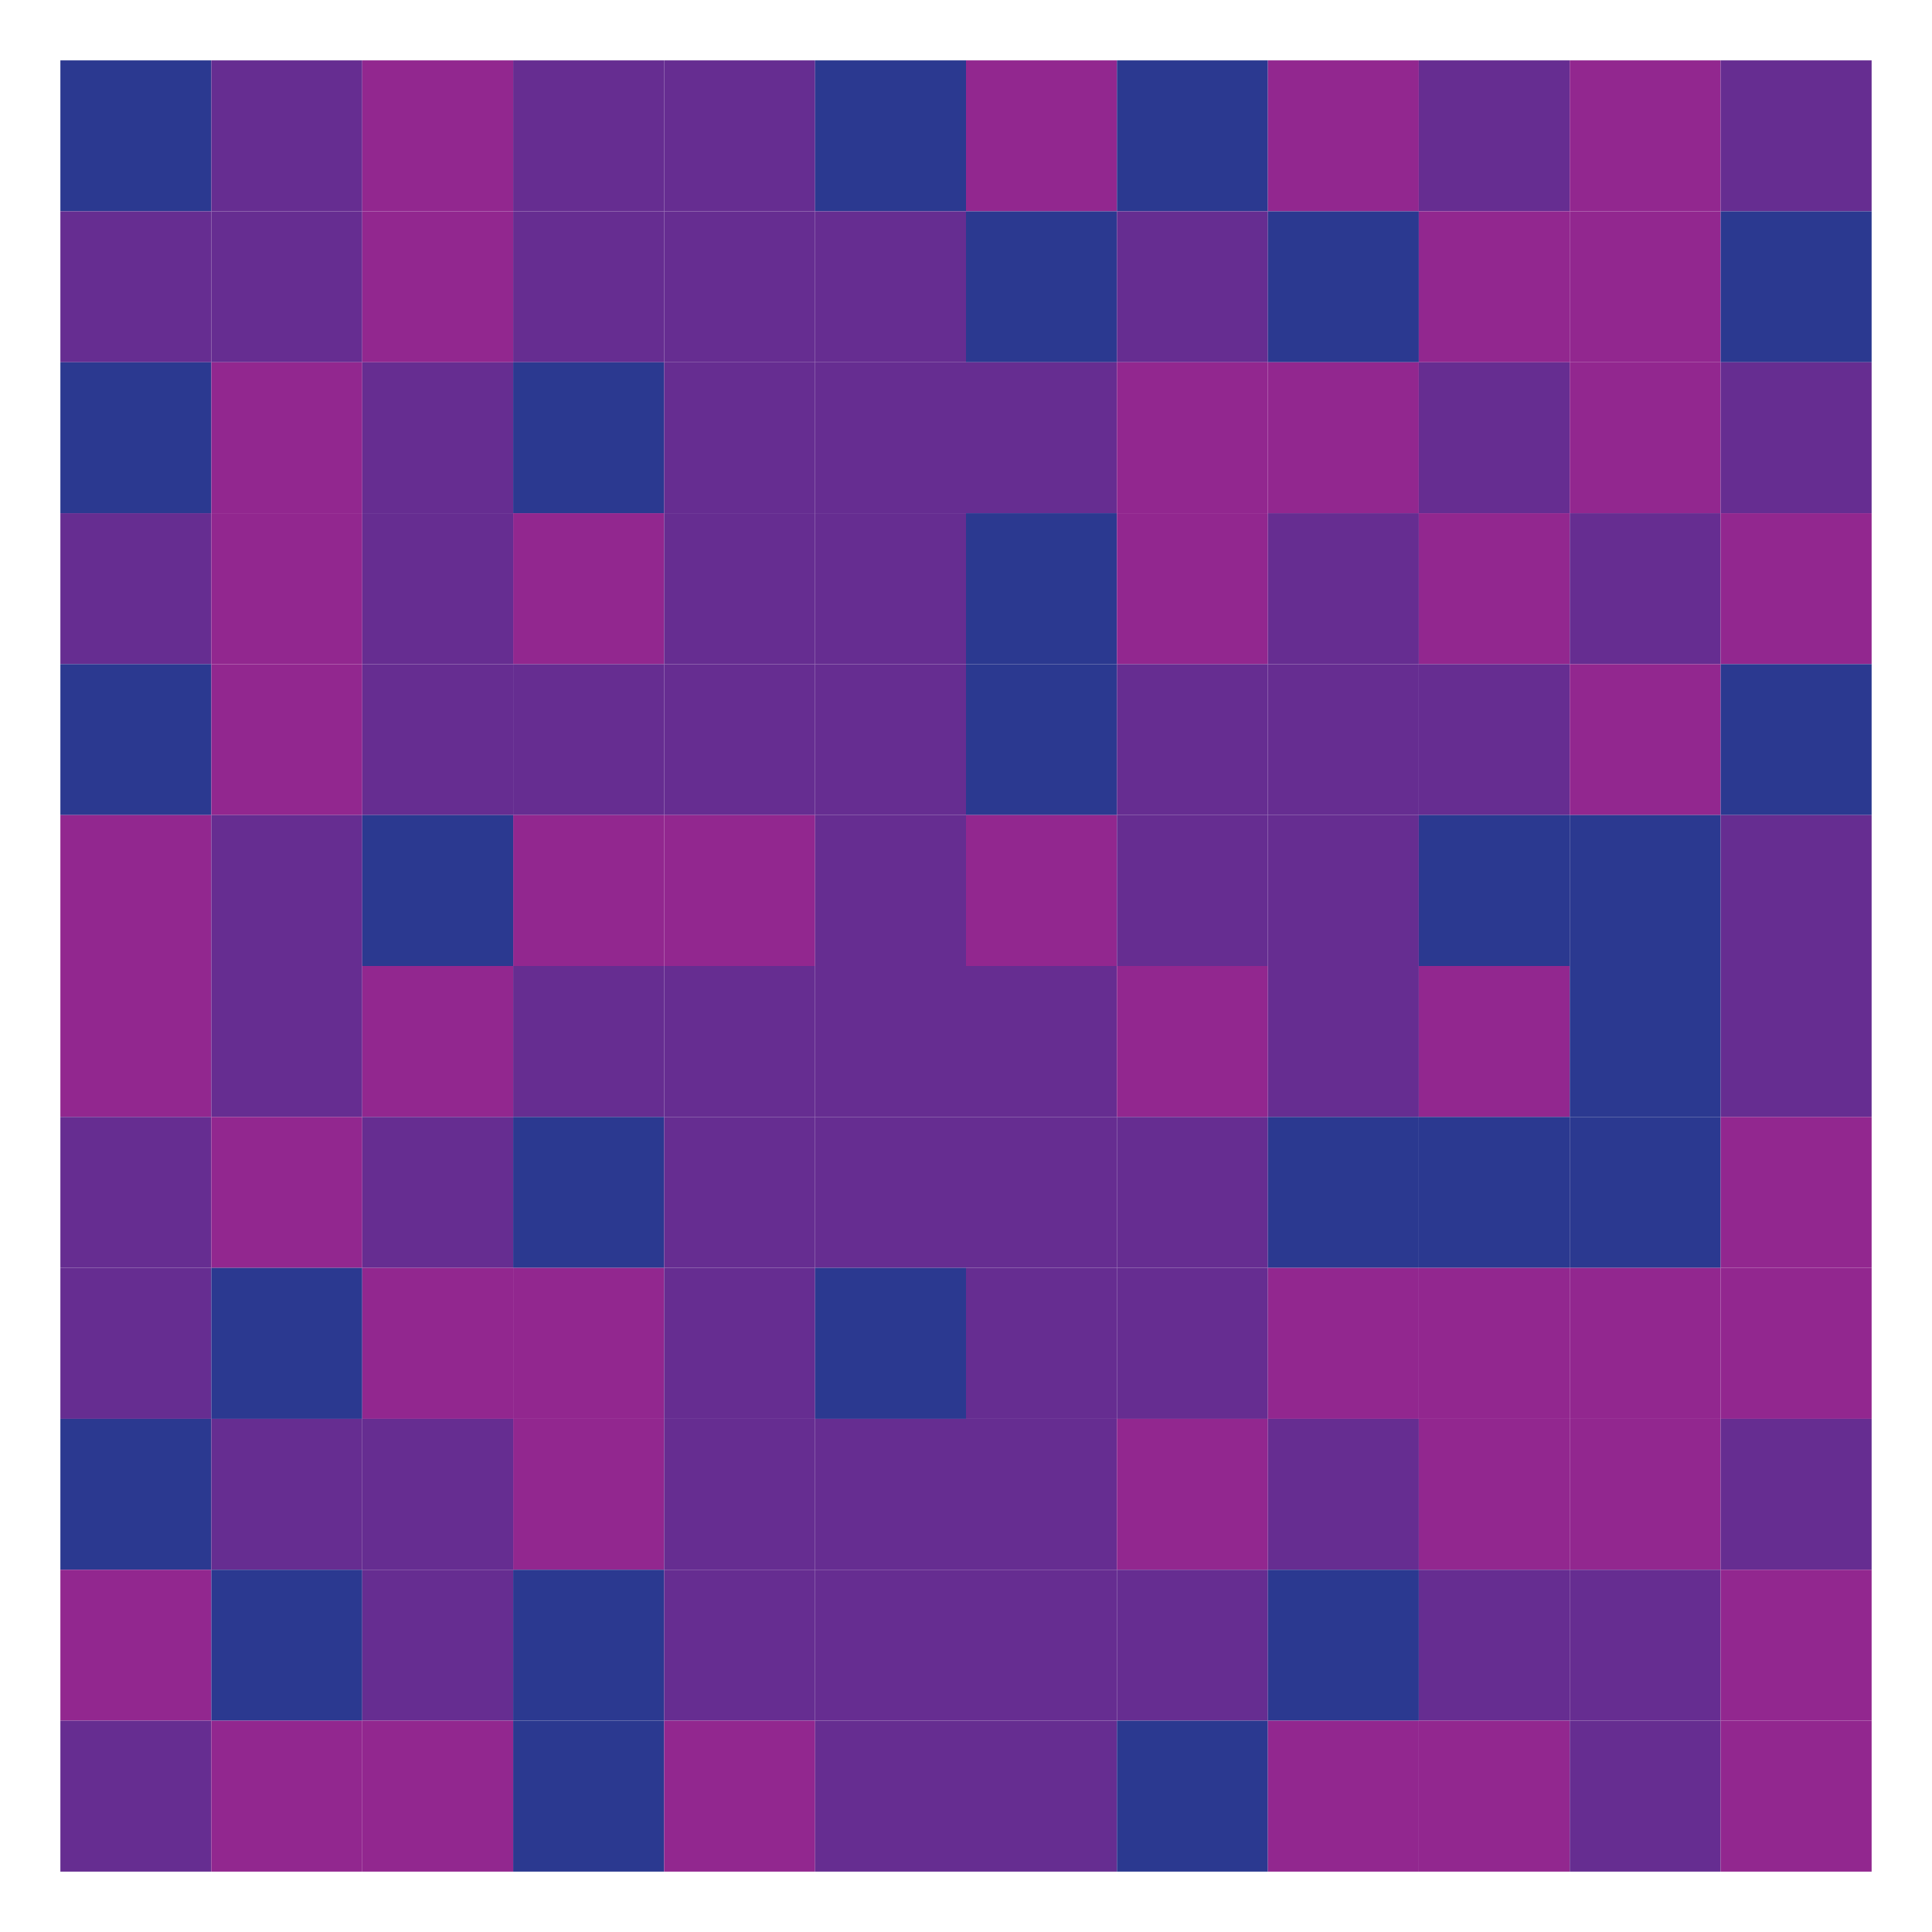 <?xml version="1.0" encoding="UTF-8"?>
<svg id="Layer_1" data-name="Layer 1" xmlns="http://www.w3.org/2000/svg" version="1.1" viewBox="0 0 64 64">
  <defs>
    <style>
      .cls-1 {
        fill: #662d91;
      }

      .cls-1, .cls-2, .cls-3 {
        stroke-width: 0px;
      }

      .cls-2 {
        fill: #92278f;
      }

      .cls-3 {
        fill: #2b3990;
      }
    </style>
  </defs>
  <rect class="cls-3" x="2" y="2" width="5" height="5"/>
  <rect class="cls-1" x="7" y="2" width="5" height="5"/>
  <rect class="cls-2" x="12" y="2" width="5" height="5"/>
  <rect class="cls-1" x="17" y="2" width="5" height="5"/>
  <rect class="cls-1" x="22" y="2" width="5" height="5"/>
  <rect class="cls-3" x="27" y="2" width="5" height="5"/>
  <rect class="cls-2" x="32" y="2" width="5" height="5"/>
  <rect class="cls-3" x="37" y="2" width="5" height="5"/>
  <rect class="cls-2" x="42" y="2" width="5" height="5"/>
  <rect class="cls-1" x="47" y="2" width="5" height="5"/>
  <rect class="cls-2" x="52" y="2" width="5" height="5"/>
  <rect class="cls-1" x="57" y="2" width="5" height="5"/>
  <rect class="cls-1" x="2" y="7" width="5" height="5"/>
  <rect class="cls-1" x="7" y="7" width="5" height="5"/>
  <rect class="cls-2" x="12" y="7" width="5" height="5"/>
  <rect class="cls-1" x="17" y="7" width="5" height="5"/>
  <rect class="cls-1" x="22" y="7" width="5" height="5"/>
  <rect class="cls-1" x="27" y="7" width="5" height="5"/>
  <rect class="cls-3" x="32" y="7" width="5" height="5"/>
  <rect class="cls-1" x="37" y="7" width="5" height="5"/>
  <rect class="cls-3" x="42" y="7" width="5" height="5"/>
  <rect class="cls-2" x="47" y="7" width="5" height="5"/>
  <rect class="cls-2" x="52" y="7" width="5" height="5"/>
  <rect class="cls-3" x="57" y="7" width="5" height="5"/>
  <rect class="cls-3" x="2" y="12" width="5" height="5"/>
  <rect class="cls-2" x="7" y="12" width="5" height="5"/>
  <rect class="cls-1" x="12" y="12" width="5" height="5"/>
  <rect class="cls-3" x="17" y="12" width="5" height="5"/>
  <rect class="cls-1" x="22" y="12" width="5" height="5"/>
  <rect class="cls-1" x="27" y="12" width="5" height="5"/>
  <rect class="cls-1" x="32" y="12" width="5" height="5"/>
  <rect class="cls-2" x="37" y="12" width="5" height="5"/>
  <rect class="cls-2" x="42" y="12" width="5" height="5"/>
  <rect class="cls-1" x="47" y="12" width="5" height="5"/>
  <rect class="cls-2" x="52" y="12" width="5" height="5"/>
  <rect class="cls-1" x="57" y="12" width="5" height="5"/>
  <rect class="cls-1" x="2" y="17" width="5" height="5"/>
  <rect class="cls-2" x="7" y="17" width="5" height="5"/>
  <rect class="cls-1" x="12" y="17" width="5" height="5"/>
  <rect class="cls-2" x="17" y="17" width="5" height="5"/>
  <rect class="cls-1" x="22" y="17" width="5" height="5"/>
  <rect class="cls-1" x="27" y="17" width="5" height="5"/>
  <rect class="cls-3" x="32" y="17" width="5" height="5"/>
  <rect class="cls-2" x="37" y="17" width="5" height="5"/>
  <rect class="cls-1" x="42" y="17" width="5" height="5"/>
  <rect class="cls-2" x="47" y="17" width="5" height="5"/>
  <rect class="cls-1" x="52" y="17" width="5" height="5"/>
  <rect class="cls-2" x="57" y="17" width="5" height="5"/>
  <rect class="cls-3" x="2" y="22" width="5" height="5"/>
  <rect class="cls-2" x="7" y="22" width="5" height="5"/>
  <rect class="cls-1" x="12" y="22" width="5" height="5"/>
  <rect class="cls-1" x="17" y="22" width="5" height="5"/>
  <rect class="cls-1" x="22" y="22" width="5" height="5"/>
  <rect class="cls-1" x="27" y="22" width="5" height="5"/>
  <rect class="cls-3" x="32" y="22" width="5" height="5"/>
  <rect class="cls-1" x="37" y="22" width="5" height="5"/>
  <rect class="cls-1" x="42" y="22" width="5" height="5"/>
  <rect class="cls-1" x="47" y="22" width="5" height="5"/>
  <rect class="cls-2" x="52" y="22" width="5" height="5"/>
  <rect class="cls-3" x="57" y="22" width="5" height="5"/>
  <rect class="cls-2" x="2" y="27" width="5" height="5"/>
  <rect class="cls-1" x="7" y="27" width="5" height="5"/>
  <rect class="cls-3" x="12" y="27" width="5" height="5"/>
  <rect class="cls-2" x="17" y="27" width="5" height="5"/>
  <rect class="cls-2" x="22" y="27" width="5" height="5"/>
  <rect class="cls-1" x="27" y="27" width="5" height="5"/>
  <rect class="cls-2" x="32" y="27" width="5" height="5"/>
  <rect class="cls-1" x="37" y="27" width="5" height="5"/>
  <rect class="cls-1" x="42" y="27" width="5" height="5"/>
  <rect class="cls-3" x="47" y="27" width="5" height="5"/>
  <rect class="cls-3" x="52" y="27" width="5" height="5"/>
  <rect class="cls-1" x="57" y="27" width="5" height="5"/>
  <rect class="cls-2" x="2" y="32" width="5" height="5"/>
  <rect class="cls-1" x="7" y="32" width="5" height="5"/>
  <rect class="cls-2" x="12" y="32" width="5" height="5"/>
  <rect class="cls-1" x="17" y="32" width="5" height="5"/>
  <rect class="cls-1" x="22" y="32" width="5" height="5"/>
  <rect class="cls-1" x="27" y="32" width="5" height="5"/>
  <rect class="cls-1" x="32" y="32" width="5" height="5"/>
  <rect class="cls-2" x="37" y="32" width="5" height="5"/>
  <rect class="cls-1" x="42" y="32" width="5" height="5"/>
  <rect class="cls-2" x="47" y="32" width="5" height="5"/>
  <rect class="cls-3" x="52" y="32" width="5" height="5"/>
  <rect class="cls-1" x="57" y="32" width="5" height="5"/>
  <rect class="cls-1" x="2" y="37" width="5" height="5"/>
  <rect class="cls-2" x="7" y="37" width="5" height="5"/>
  <rect class="cls-1" x="12" y="37" width="5" height="5"/>
  <rect class="cls-3" x="17" y="37" width="5" height="5"/>
  <rect class="cls-1" x="22" y="37" width="5" height="5"/>
  <rect class="cls-1" x="27" y="37" width="5" height="5"/>
  <rect class="cls-1" x="32" y="37" width="5" height="5"/>
  <rect class="cls-1" x="37" y="37" width="5" height="5"/>
  <rect class="cls-3" x="42" y="37" width="5" height="5"/>
  <rect class="cls-3" x="47" y="37" width="5" height="5"/>
  <rect class="cls-3" x="52" y="37" width="5" height="5"/>
  <rect class="cls-2" x="57" y="37" width="5" height="5"/>
  <rect class="cls-1" x="2" y="42" width="5" height="5"/>
  <rect class="cls-3" x="7" y="42" width="5" height="5"/>
  <rect class="cls-2" x="12" y="42" width="5" height="5"/>
  <rect class="cls-2" x="17" y="42" width="5" height="5"/>
  <rect class="cls-1" x="22" y="42" width="5" height="5"/>
  <rect class="cls-3" x="27" y="42" width="5" height="5"/>
  <rect class="cls-1" x="32" y="42" width="5" height="5"/>
  <rect class="cls-1" x="37" y="42" width="5" height="5"/>
  <rect class="cls-2" x="42" y="42" width="5" height="5"/>
  <rect class="cls-2" x="47" y="42" width="5" height="5"/>
  <rect class="cls-2" x="52" y="42" width="5" height="5"/>
  <rect class="cls-2" x="57" y="42" width="5" height="5"/>
  <rect class="cls-3" x="2" y="47" width="5" height="5"/>
  <rect class="cls-1" x="7" y="47" width="5" height="5"/>
  <rect class="cls-1" x="12" y="47" width="5" height="5"/>
  <rect class="cls-2" x="17" y="47" width="5" height="5"/>
  <rect class="cls-1" x="22" y="47" width="5" height="5"/>
  <rect class="cls-1" x="27" y="47" width="5" height="5"/>
  <rect class="cls-1" x="32" y="47" width="5" height="5"/>
  <rect class="cls-2" x="37" y="47" width="5" height="5"/>
  <rect class="cls-1" x="42" y="47" width="5" height="5"/>
  <rect class="cls-2" x="47" y="47" width="5" height="5"/>
  <rect class="cls-2" x="52" y="47" width="5" height="5"/>
  <rect class="cls-1" x="57" y="47" width="5" height="5"/>
  <rect class="cls-2" x="2" y="52" width="5" height="5"/>
  <rect class="cls-3" x="7" y="52" width="5" height="5"/>
  <rect class="cls-1" x="12" y="52" width="5" height="5"/>
  <rect class="cls-3" x="17" y="52" width="5" height="5"/>
  <rect class="cls-1" x="22" y="52" width="5" height="5"/>
  <rect class="cls-1" x="27" y="52" width="5" height="5"/>
  <rect class="cls-1" x="32" y="52" width="5" height="5"/>
  <rect class="cls-1" x="37" y="52" width="5" height="5"/>
  <rect class="cls-3" x="42" y="52" width="5" height="5"/>
  <rect class="cls-1" x="47" y="52" width="5" height="5"/>
  <rect class="cls-1" x="52" y="52" width="5" height="5"/>
  <rect class="cls-2" x="57" y="52" width="5" height="5"/>
  <rect class="cls-1" x="2" y="57" width="5" height="5"/>
  <rect class="cls-2" x="7" y="57" width="5" height="5"/>
  <rect class="cls-2" x="12" y="57" width="5" height="5"/>
  <rect class="cls-3" x="17" y="57" width="5" height="5"/>
  <rect class="cls-2" x="22" y="57" width="5" height="5"/>
  <rect class="cls-1" x="27" y="57" width="5" height="5"/>
  <rect class="cls-1" x="32" y="57" width="5" height="5"/>
  <rect class="cls-3" x="37" y="57" width="5" height="5"/>
  <rect class="cls-2" x="42" y="57" width="5" height="5"/>
  <rect class="cls-2" x="47" y="57" width="5" height="5"/>
  <rect class="cls-1" x="52" y="57" width="5" height="5"/>
  <rect class="cls-2" x="57" y="57" width="5" height="5"/>
</svg>
